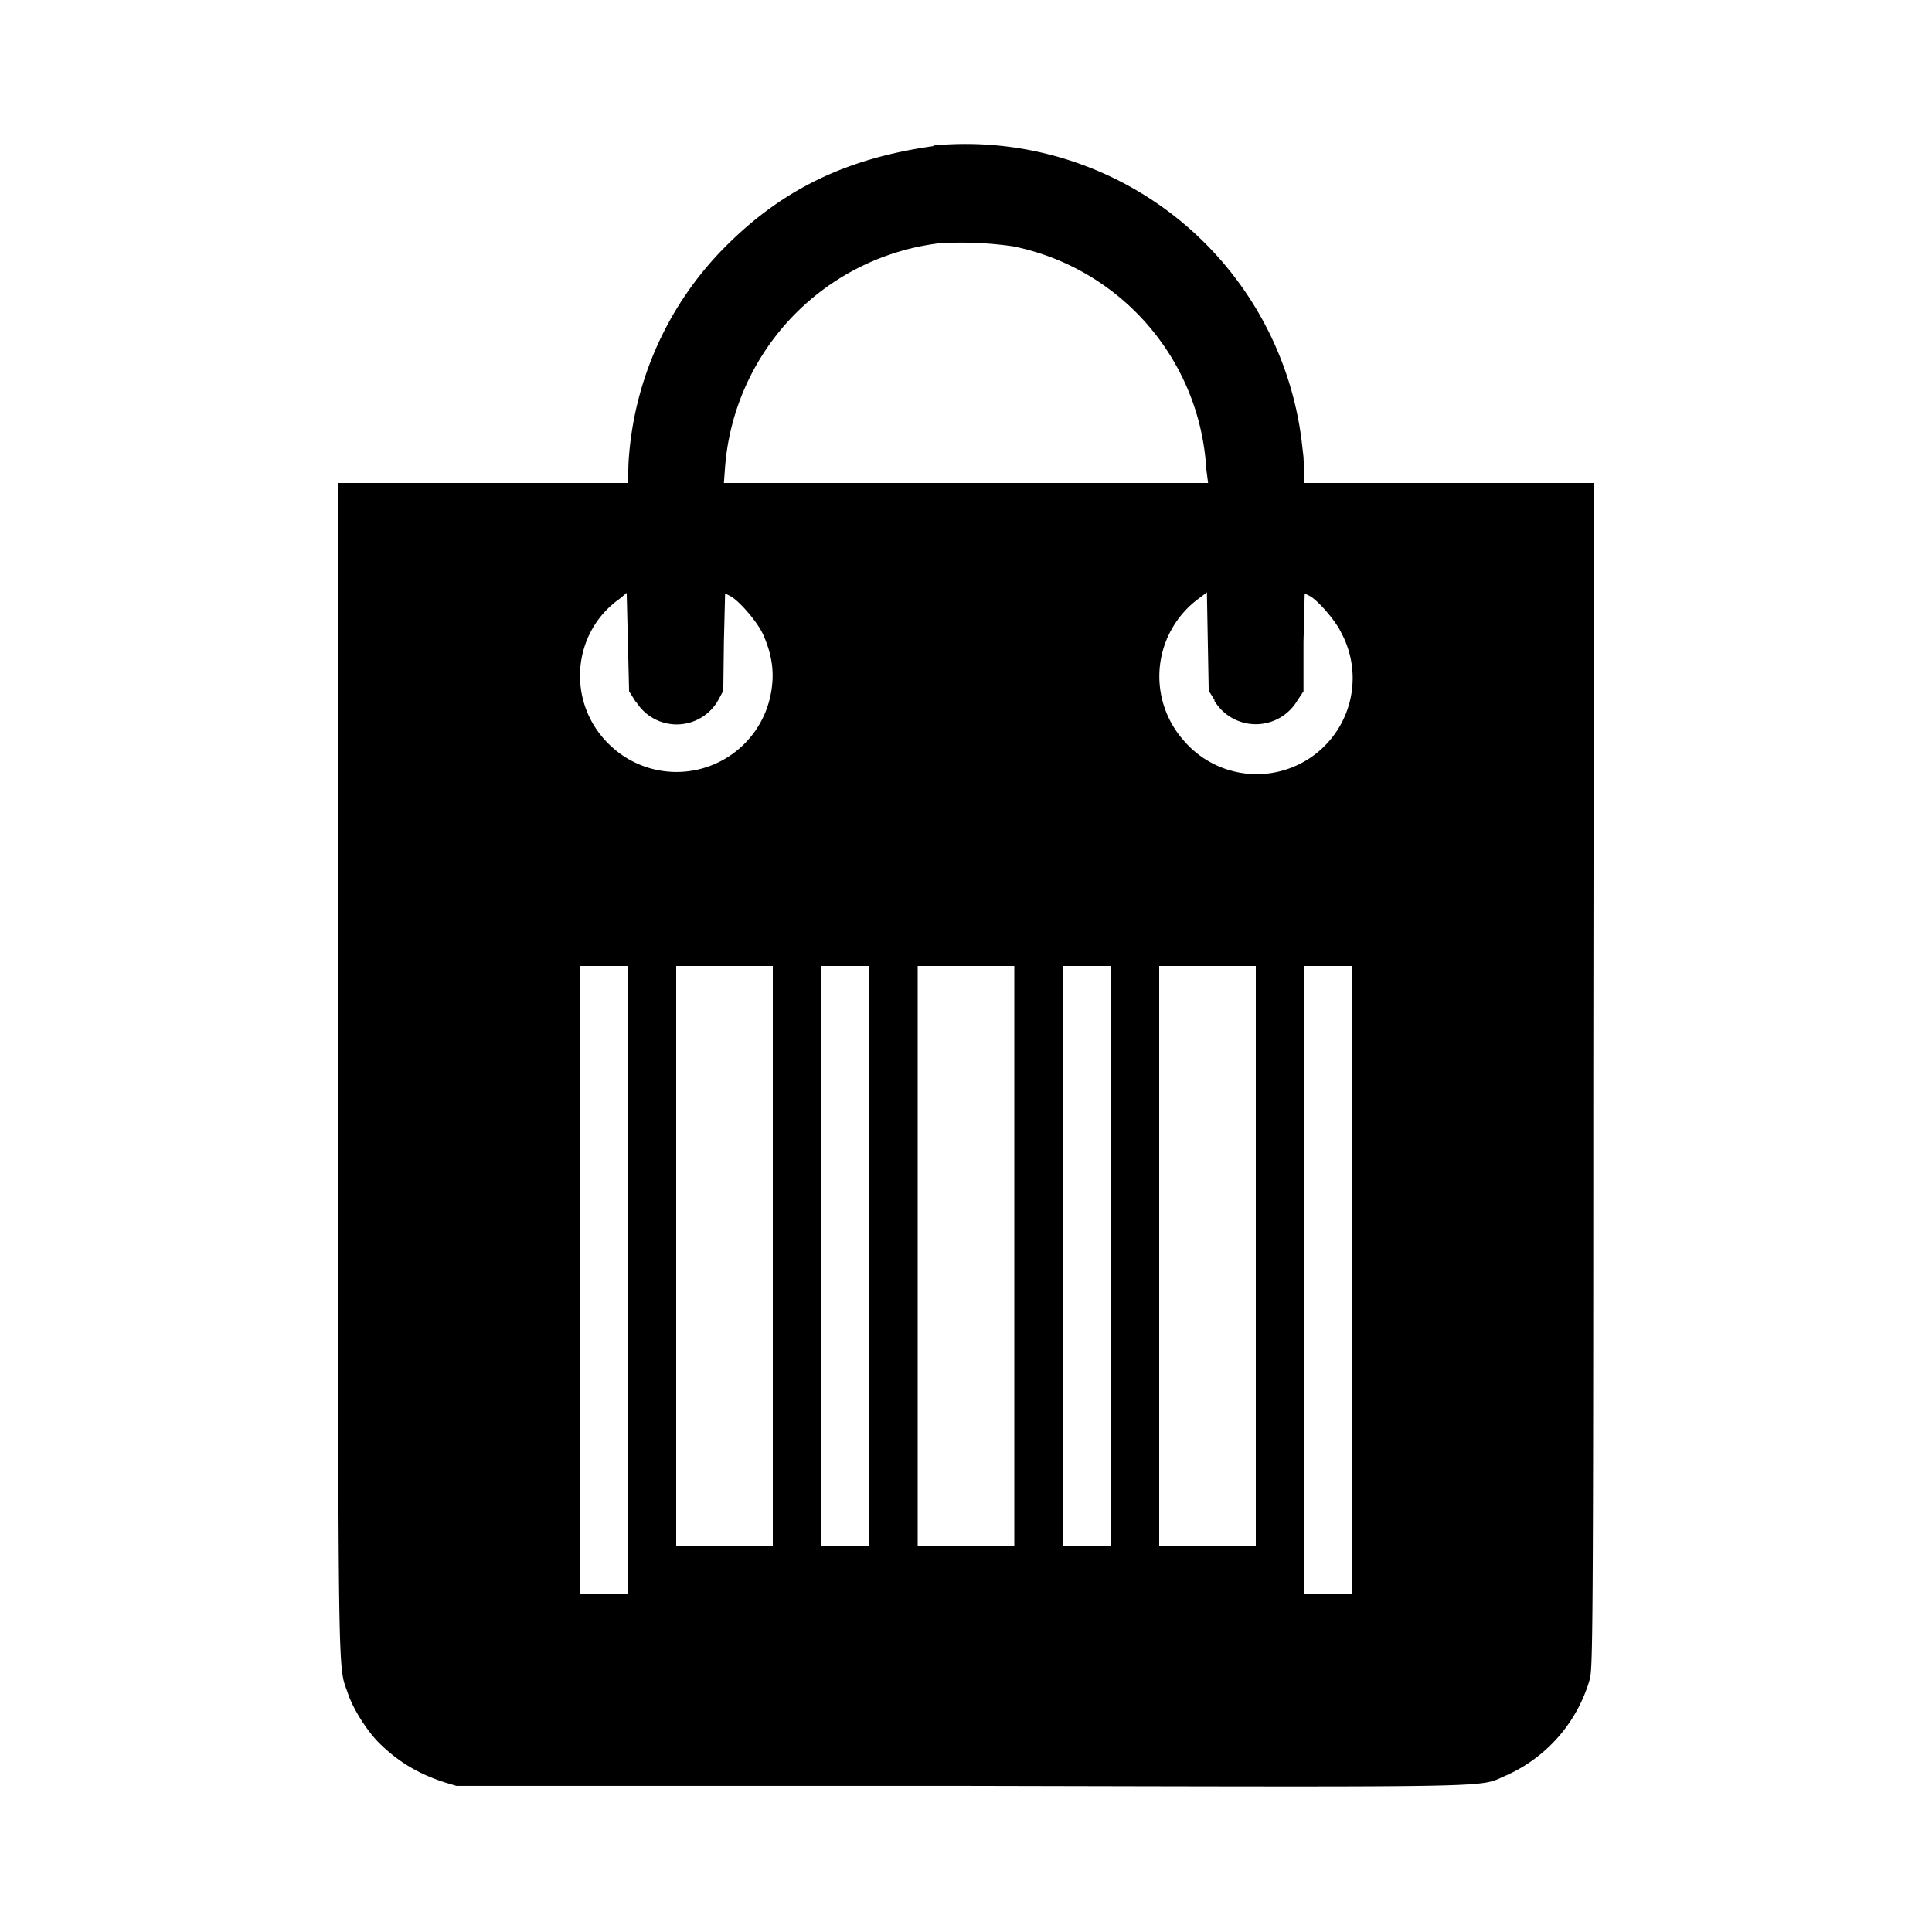 <svg xmlns="http://www.w3.org/2000/svg" viewBox="0 0 32 32"><path d="M15.46 2.42c-1.42.2-2.47.7-3.41 1.63a5.53 5.53 0 00-1.64 3.62L10.4 8H5.6v9.72c0 10.41 0 9.86.16 10.32.08.25.3.6.5.81.31.31.64.52 1.1.67l.2.06h8.36c9.16.02 8.55.03 9.02-.17a2.5 2.5 0 001.39-1.59c.05-.18.06-.65.06-10L26.4 8h-4.8V7.8l-.01-.23-.03-.26a5.61 5.61 0 00-6.1-4.9zm1.32 1.66a4 4 0 013.2 3.69l.03.23h-8.02l.02-.27a4.05 4.05 0 013.54-3.7 6 6 0 011.23.05zm-6.24 7.55a.79.79 0 001.36-.04l.08-.15.01-.81.02-.8.1.05c.16.1.44.43.53.63.17.38.2.72.1 1.1a1.59 1.59 0 01-2.66.71c-.7-.69-.61-1.84.18-2.4l.12-.1.02.81.02.82.12.19zm9.57-.03a.8.8 0 001.38 0l.1-.15v-.82l.02-.8.1.05c.14.09.41.4.5.59a1.59 1.59 0 01-2.6 1.8 1.6 1.6 0 01.25-2.36l.13-.1.03 1.63.1.16zm-9.71 9.6v5.2h-.8V16h.8v5.2zm2.4-.4v4.8h-1.6V16h1.6v4.8zm1.6 0v4.8h-.8V16h.8v4.8zm2.4 0v4.8h-1.6V16h1.6v4.8zm1.6 0v4.8h-.8V16h.8v4.8zm2.4 0v4.8h-1.6V16h1.6v4.8zm1.6.4v5.2h-.8V16h.8v5.2z"/></svg>